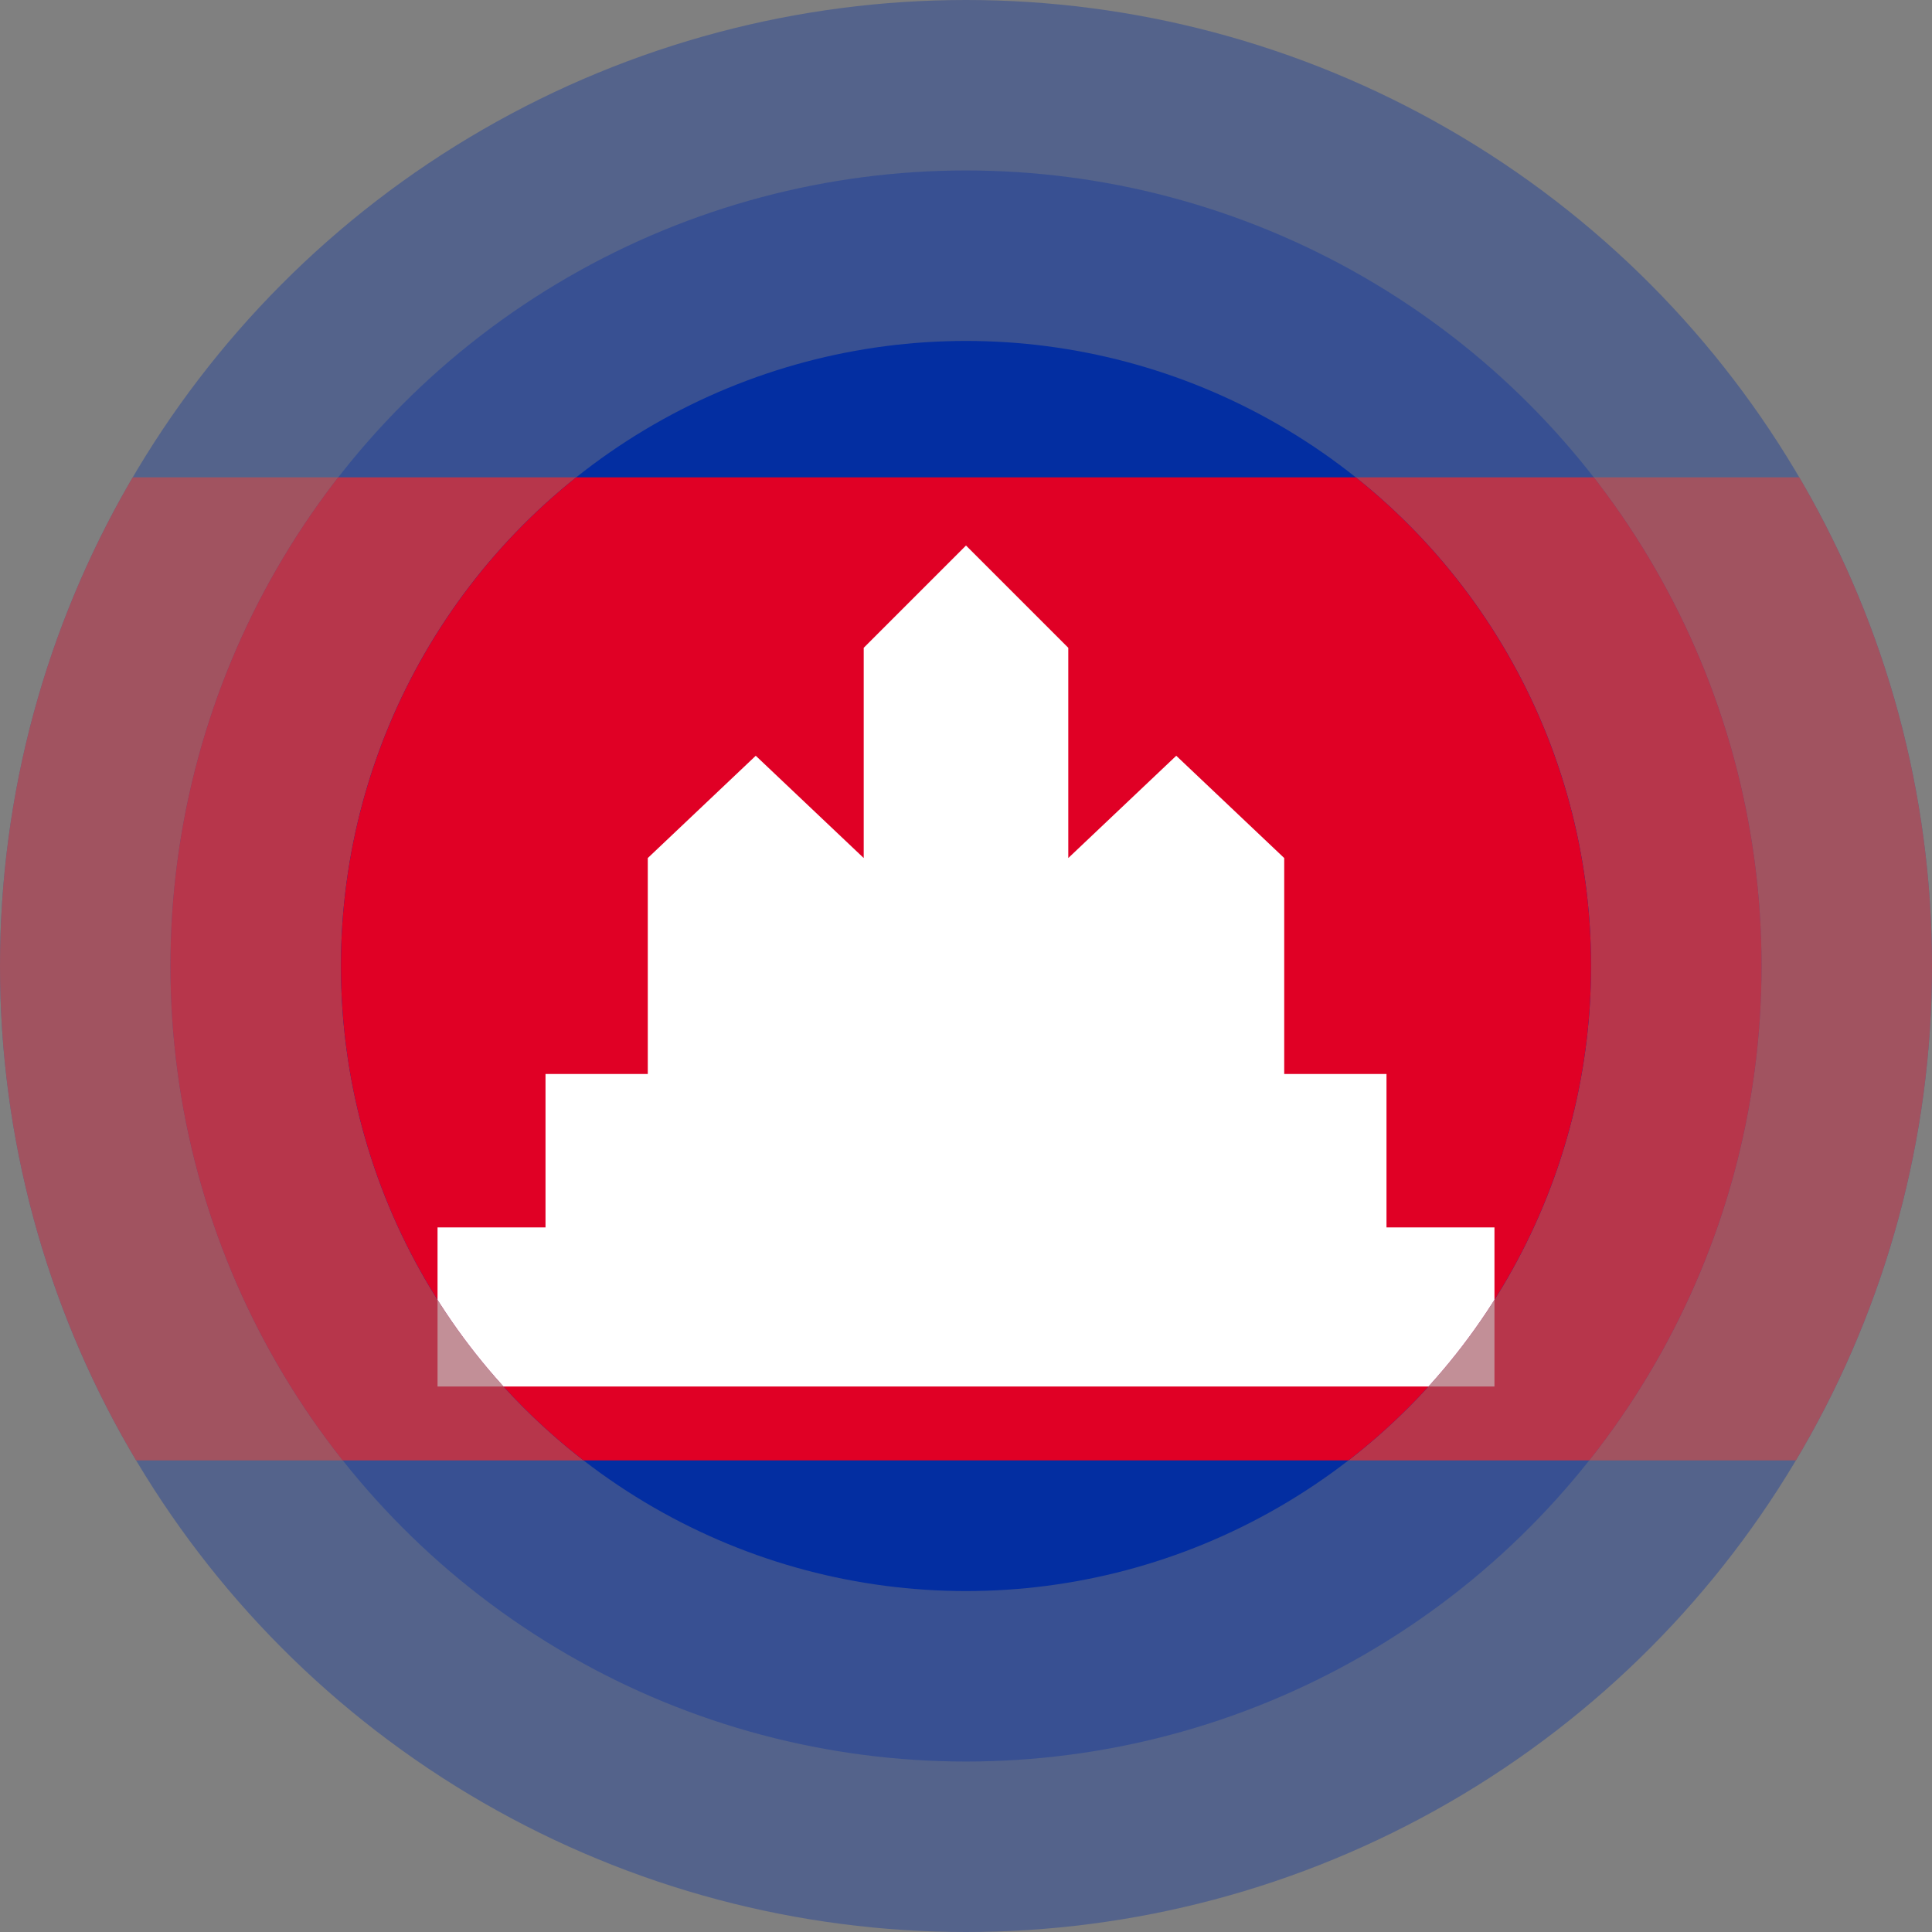 <?xml version="1.0" encoding="utf-8"?>
<!-- Generator: Adobe Illustrator 23.1.0, SVG Export Plug-In . SVG Version: 6.00 Build 0)  -->
<svg version="1.1" id="Layer_1" xmlns="http://www.w3.org/2000/svg" xmlns:xlink="http://www.w3.org/1999/xlink" x="0px" y="0px"
	 viewBox="0 0 34 34" style="enable-background:new 0 0 34 34;" xml:space="preserve">
<rect x="0" y="0" width="34" height="34" fill="#808080" stroke="none"/>
<style type="text/css">
	.st0{opacity:0.35;}
	.st1{clip-path:url(#SVGID_2_);}
	.st2{fill:#032EA1;}
	.st3{fill:#E00025;}
	.st4{clip-path:url(#SVGID_4_);}
	.st5{fill:#FFFFFF;}
	.st6{clip-path:url(#SVGID_6_);}
</style>
<g class="st0">
	<g>
		<defs>
			<circle id="SVGID_1_" cx="17" cy="17" r="17"/>
		</defs>
		<clipPath id="SVGID_2_">
			<use xlink:href="#SVGID_1_"  style="overflow:visible;"/>
		</clipPath>
		<g class="st1">
			<path class="st2" d="M-10-0.3h54v34.6h-54V-0.3z"/>
			<path class="st3" d="M-10,8.4h54v17.3h-54V8.4z"/>
		</g>
	</g>
</g>
<g class="st0">
	<defs>
		<circle id="SVGID_3_" class="st0" cx="17" cy="17" r="14"/>
	</defs>
	<clipPath id="SVGID_4_">
		<use xlink:href="#SVGID_3_"  style="overflow:visible;"/>
	</clipPath>
	<g class="st4">
		<path class="st2" d="M-10-0.3h54v34.6h-54V-0.3z"/>
		<path class="st3" d="M-10,8.4h54v17.3h-54V8.4z"/>
		<polygon class="st5" points="24.4,21.6 24.4,18.9 22.6,18.9 22.6,15.1 22.6,15.1 20.7,13.3 18.8,15.1 18.8,15.1 18.8,11.4 17,9.6 
			15.2,11.4 15.2,15.1 15.2,15.1 13.3,13.3 11.4,15.1 11.4,15.1 11.4,18.9 9.6,18.9 9.6,21.6 7.7,21.6 7.7,24.4 26.3,24.4 
			26.3,21.6 		"/>
	</g>
</g>
<g>
	<defs>
		<circle id="SVGID_5_" cx="17" cy="17" r="11"/>
	</defs>
	<clipPath id="SVGID_6_">
		<use xlink:href="#SVGID_5_"  style="overflow:visible;"/>
	</clipPath>
	<g class="st6">
		<path class="st2" d="M-10-0.3h54v34.6h-54V-0.3z"/>
		<path class="st3" d="M-10,8.4h54v17.3h-54V8.4z"/>
		<polygon class="st5" points="24.4,21.6 24.4,18.9 22.6,18.9 22.6,15.1 22.6,15.1 20.7,13.3 18.8,15.1 18.8,15.1 18.8,11.4 17,9.6 
			15.2,11.4 15.2,15.1 15.2,15.1 13.3,13.3 11.4,15.1 11.4,15.1 11.4,18.9 9.6,18.9 9.6,21.6 7.7,21.6 7.7,24.4 26.3,24.4 
			26.3,21.6 		"/>
	</g>
</g>
</svg>
